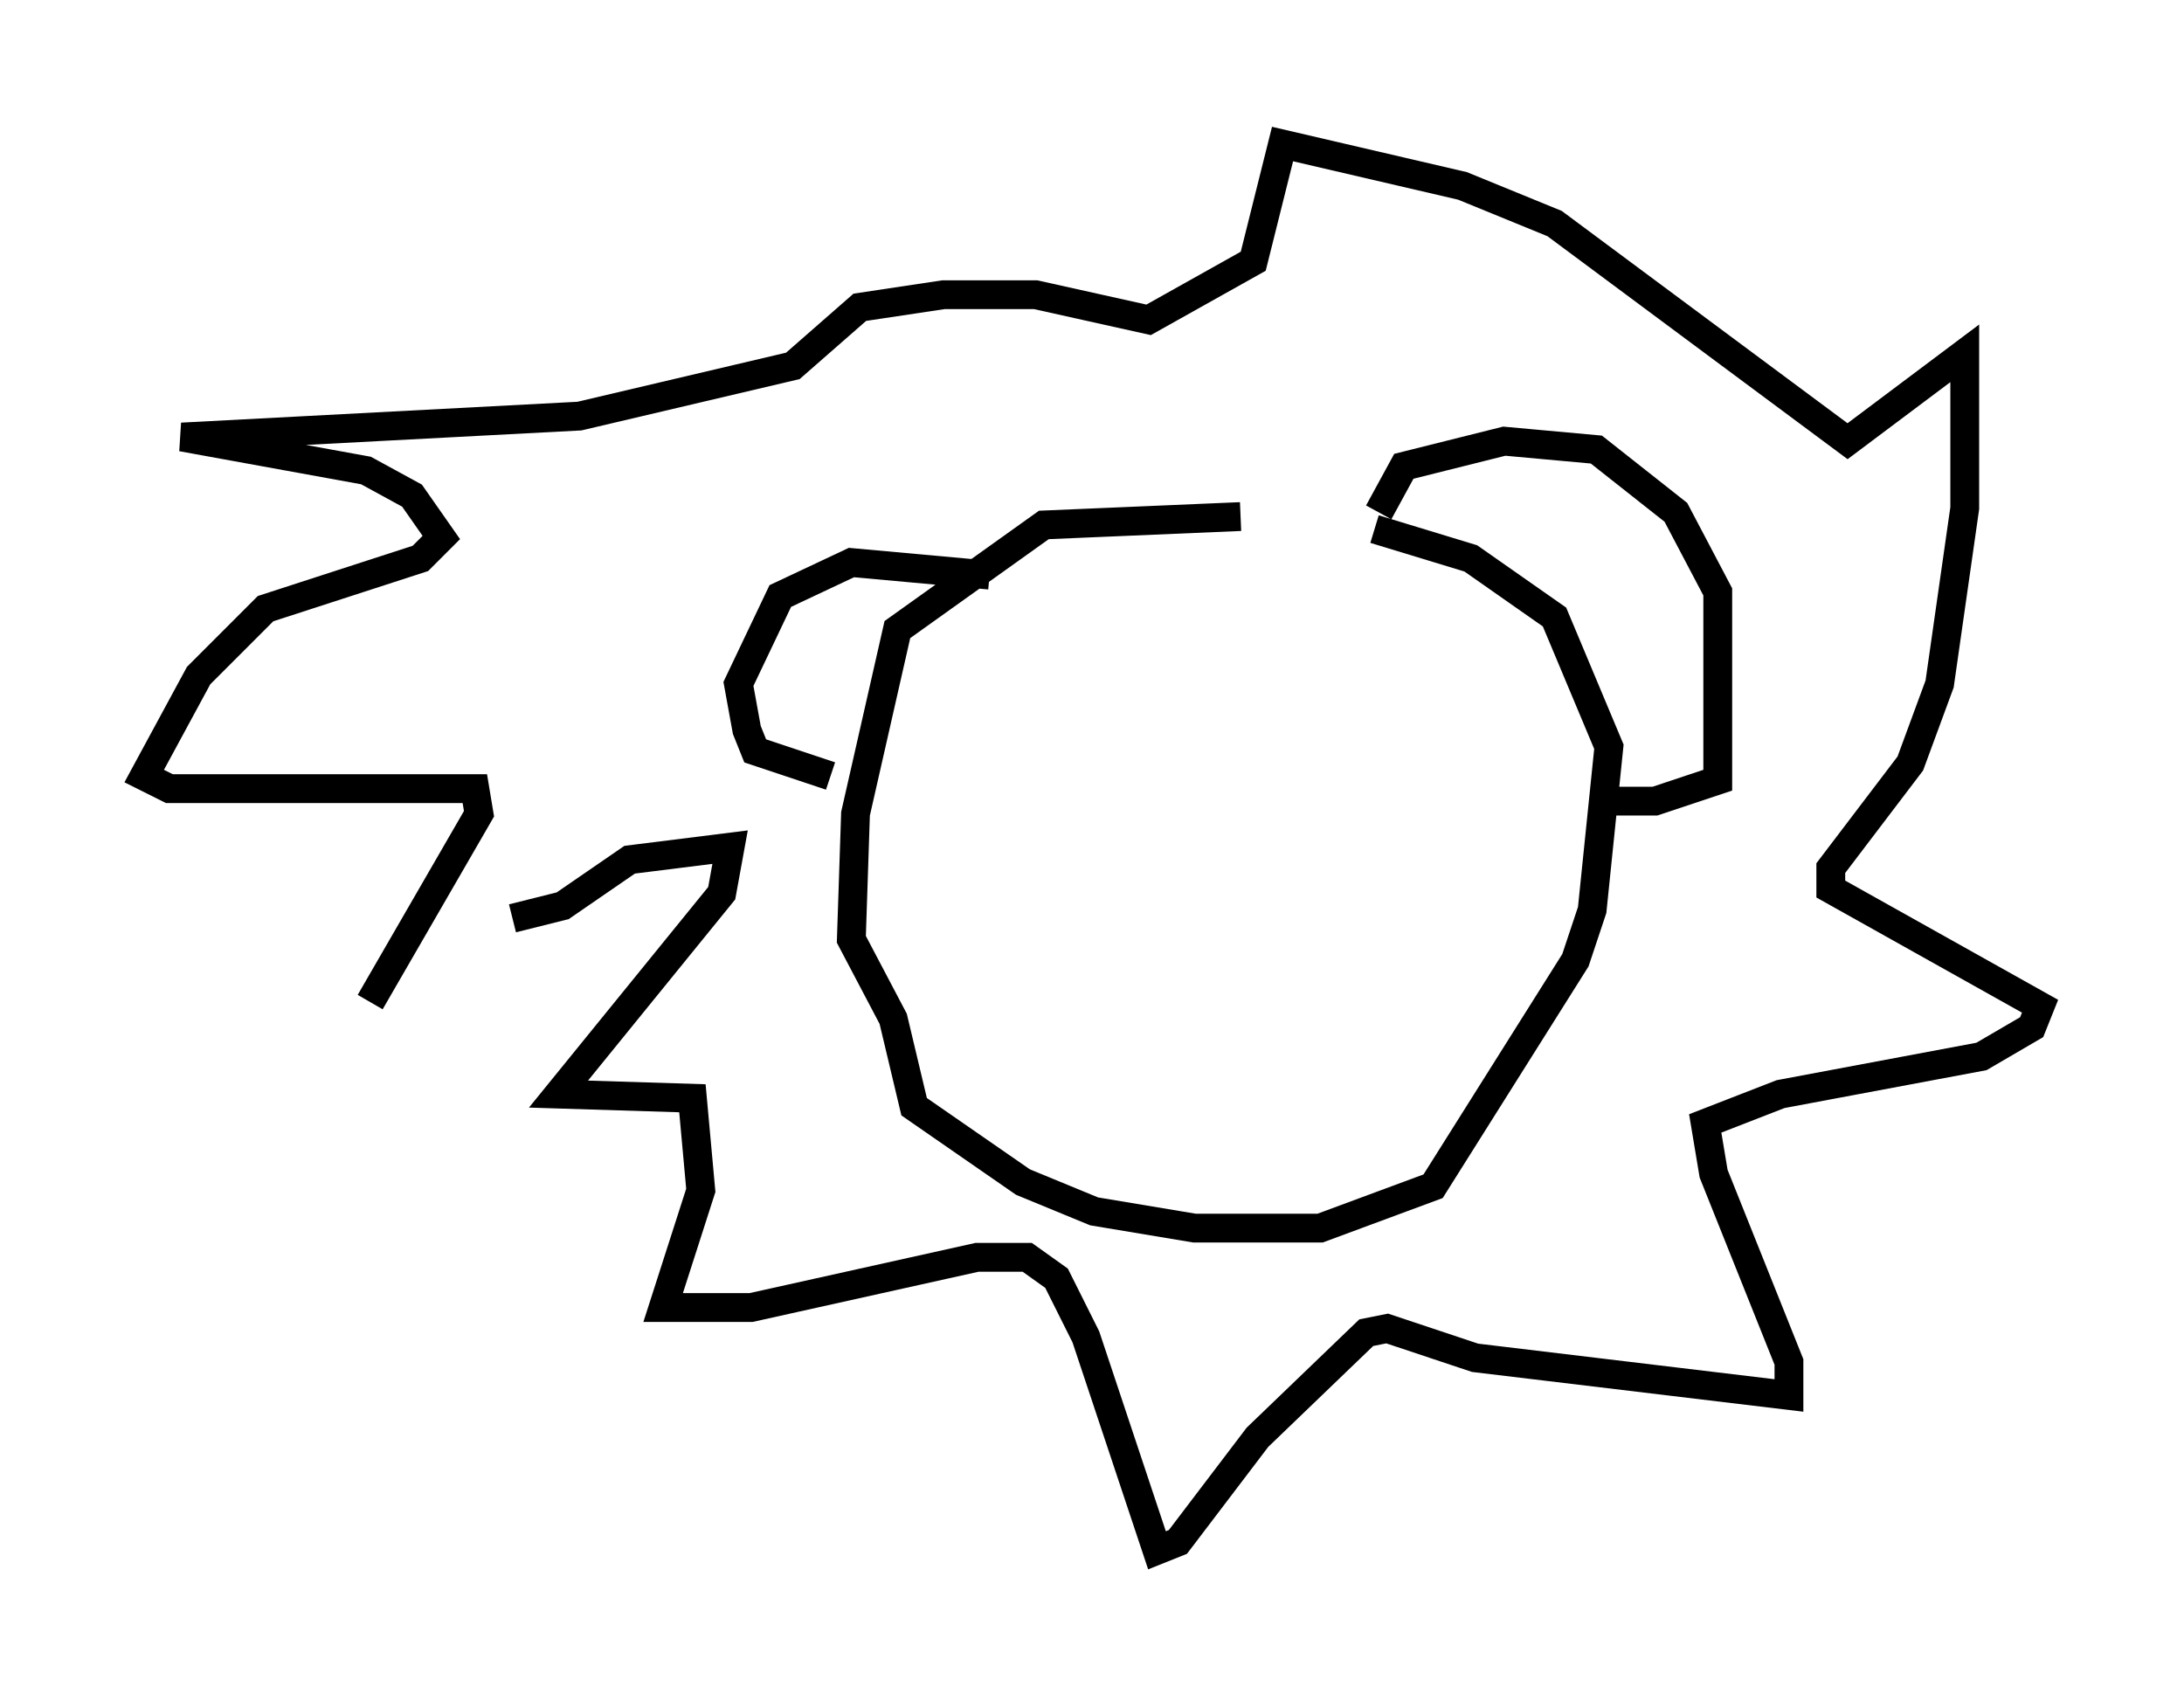 <?xml version="1.0" encoding="utf-8" ?>
<svg baseProfile="full" height="58.804" version="1.1" width="75.799" xmlns="http://www.w3.org/2000/svg" xmlns:ev="http://www.w3.org/2001/xml-events" xmlns:xlink="http://www.w3.org/1999/xlink"><defs /><rect fill="white" height="58.804" width="75.799" x="0" y="0" /><path d="M48.43, 18.363 m-5.374, -0.436 l-6.827, 0.291 -5.084, 3.631 l-1.453, 6.391 -0.145, 4.358 l1.453, 2.76 0.726, 3.05 l3.777, 2.615 2.469, 1.017 l3.486, 0.581 4.358, 0.0 l3.922, -1.453 4.939, -7.844 l0.581, -1.743 0.581, -5.665 l-1.888, -4.503 -2.905, -2.034 l-3.341, -1.017 m0.145, -0.581 l0.872, -1.598 3.486, -0.872 l3.196, 0.291 2.76, 2.179 l1.453, 2.76 0.0, 6.536 l-2.179, 0.726 -1.743, 0.0 m-21.352, -7.844 l-4.793, -0.436 -2.469, 1.162 l-1.453, 3.05 0.291, 1.598 l0.291, 0.726 2.615, 0.872 m-11.039, 4.939 l1.743, -0.436 2.324, -1.598 l3.486, -0.436 -0.291, 1.598 l-5.665, 6.972 4.648, 0.145 l0.291, 3.196 -1.307, 4.067 l3.05, 0.0 7.844, -1.743 l1.743, 0.0 1.017, 0.726 l1.017, 2.034 2.469, 7.408 l0.726, -0.291 2.76, -3.631 l3.777, -3.631 0.726, -0.145 l3.05, 1.017 10.894, 1.307 l0.0, -1.162 -2.615, -6.536 l-0.291, -1.743 2.615, -1.017 l6.972, -1.307 1.743, -1.017 l0.291, -0.726 -7.263, -4.067 l0.0, -0.726 2.76, -3.631 l1.017, -2.76 0.872, -6.101 l0.0, -5.374 -4.067, 3.05 l-10.168, -7.553 -3.196, -1.307 l-6.246, -1.453 -1.017, 4.067 l-3.631, 2.034 -3.922, -0.872 l-3.196, 0.0 -2.905, 0.436 l-2.324, 2.034 -7.408, 1.743 l-13.799, 0.726 6.391, 1.162 l1.598, 0.872 1.017, 1.453 l-0.726, 0.726 -5.374, 1.743 l-2.324, 2.324 -1.888, 3.486 l0.872, 0.436 10.603, 0.0 l0.145, 0.872 -3.777, 6.536 " fill="none" stroke="black" stroke-width="1" /></svg>